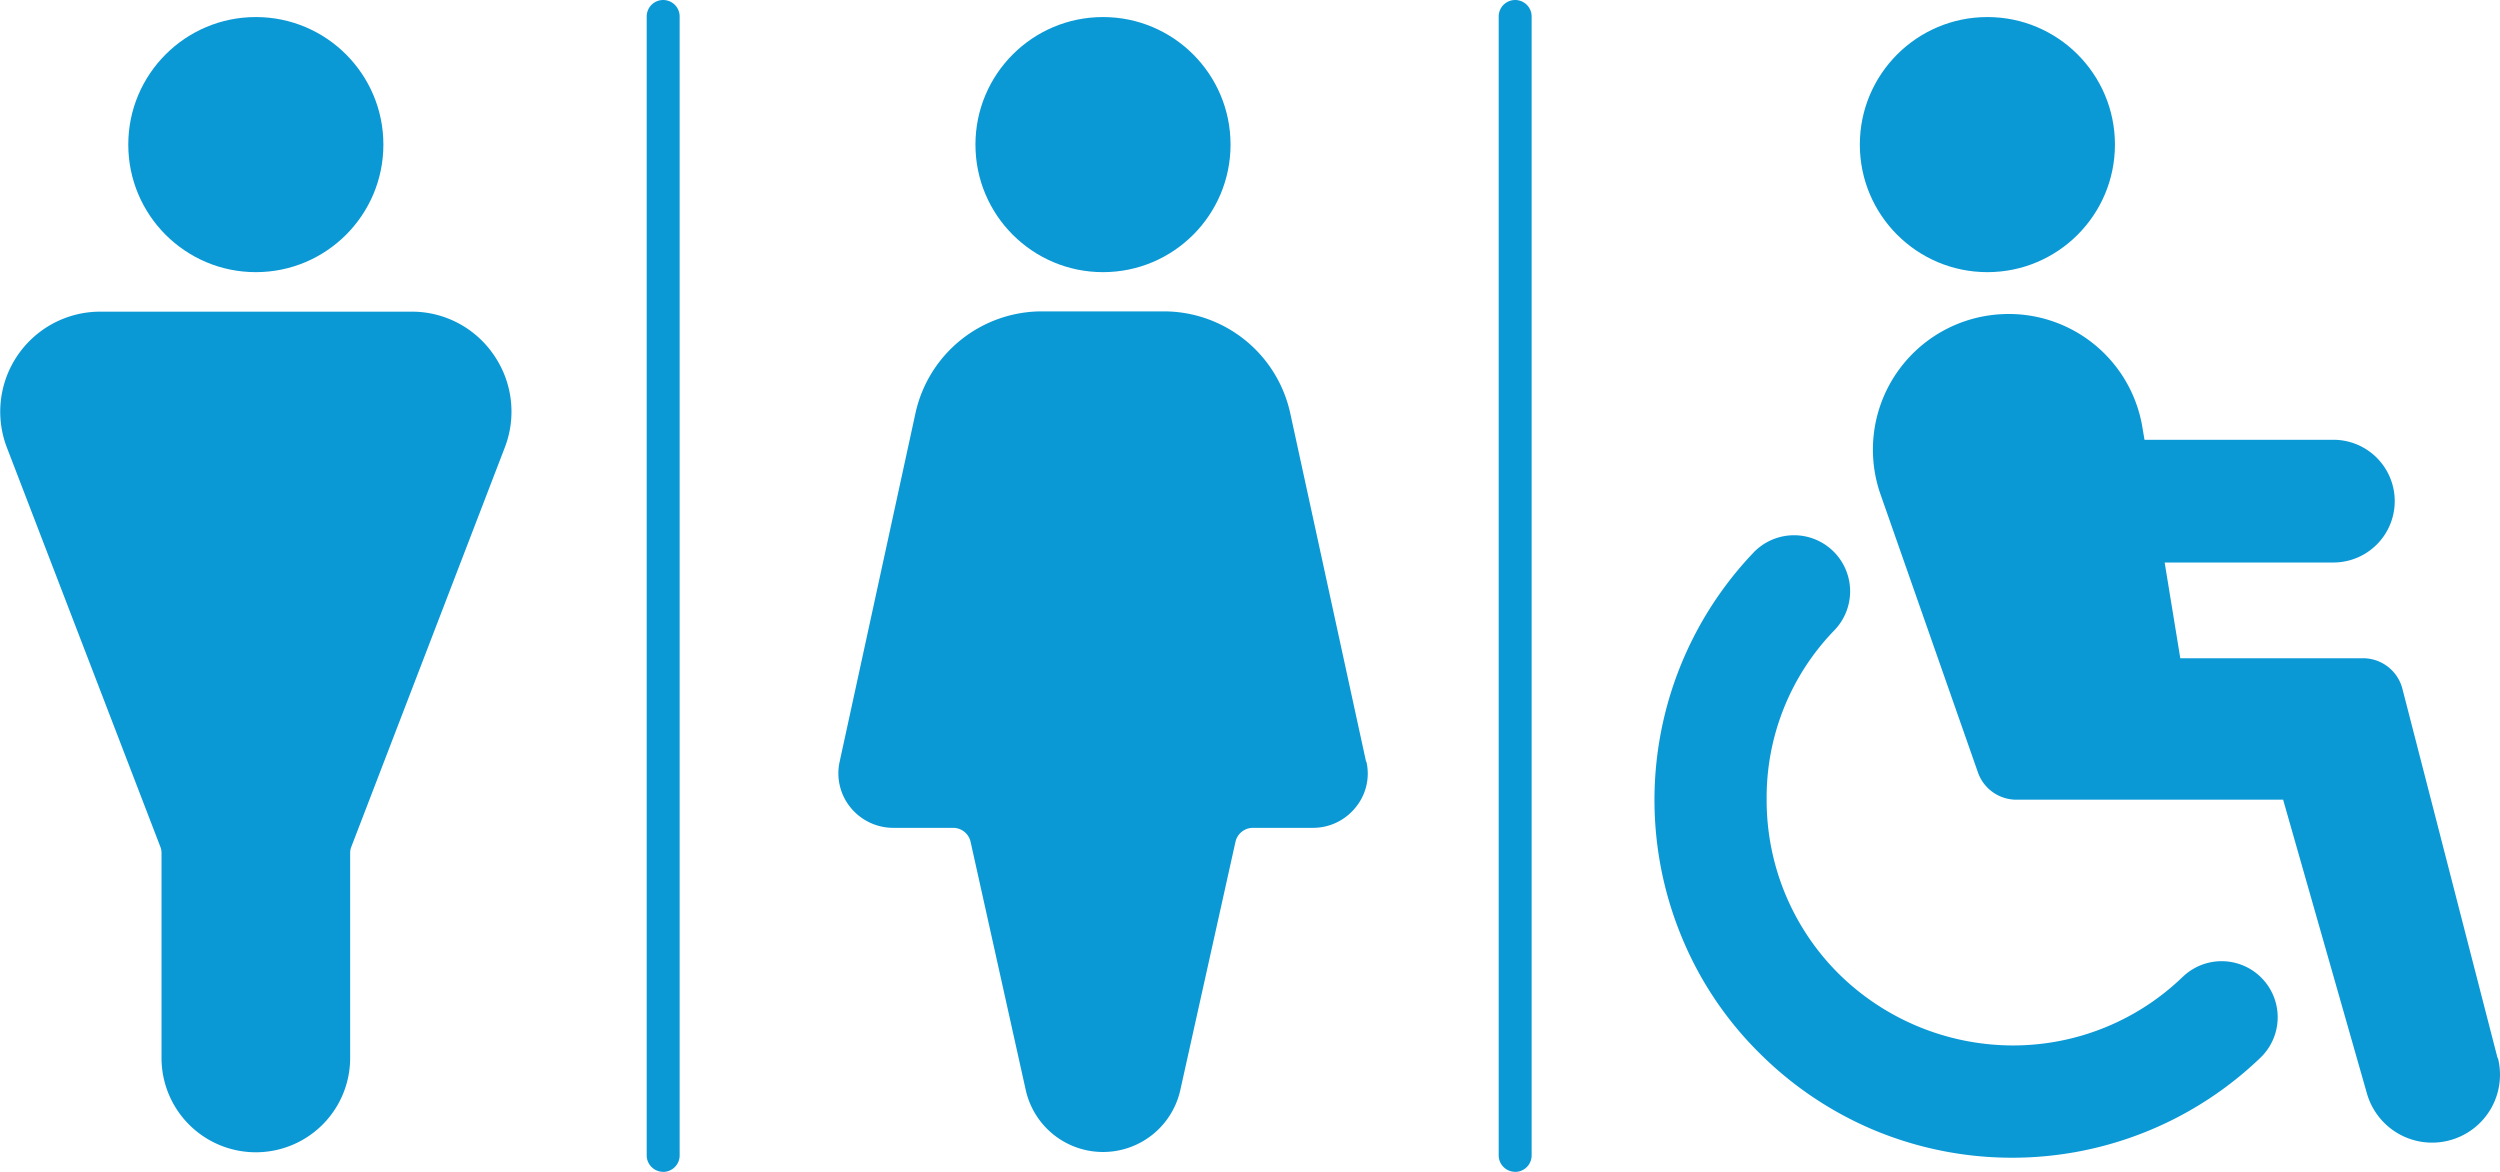 <svg id="toilet-4950888" xmlns="http://www.w3.org/2000/svg" width="167.598" height="78.563" viewBox="0 0 167.598 78.563">
  <path id="Path_8854" data-name="Path 8854" d="M59.865,107.942a1.105,1.105,0,0,0,1.1-1.1V30.485a1.1,1.1,0,0,0-2.209,0v76.353a1.105,1.105,0,0,0,1.1,1.1Z" transform="translate(41.715 -29.38)" fill="#0b99d6"/>
  <path id="Path_8855" data-name="Path 8855" d="M29.875,107.942a1.105,1.105,0,0,0,1.1-1.1V30.485a1.1,1.1,0,0,0-2.209,0v76.353a1.105,1.105,0,0,0,1.1,1.1Z" transform="translate(14.588 -29.38)" fill="#0b99d6"/>
  <g id="Group_56" data-name="Group 56" transform="translate(110.912 1.143)">
    <circle id="Ellipse_3" data-name="Ellipse 3" cx="8.551" cy="8.551" r="8.551" transform="translate(13.77)" fill="#0b99d6"/>
    <path id="Path_8856" data-name="Path 8856" d="M113.811,90.326l-6.38-24.759a2.728,2.728,0,0,0-2.647-2.057H92.538L91.49,57.092H102.8a4.114,4.114,0,1,0,0-8.228H90.138L90,48.045a9.076,9.076,0,0,0-9.447-7.6h0a9.089,9.089,0,0,0-8.113,12.075l6.533,18.645a2.731,2.731,0,0,0,2.59,1.828H99.432l5.618,19.693a4.541,4.541,0,0,0,5.542,3.143h0a4.552,4.552,0,0,0,3.238-5.523Z" transform="translate(-57.285 -20.525)" fill="#0b99d6"/>
    <path id="Path_8857" data-name="Path 8857" d="M99.645,77.811A16.365,16.365,0,0,1,88.237,82.4a16.66,16.66,0,0,1-11.656-4.818,16.4,16.4,0,0,1-4.818-11.656,16.1,16.1,0,0,1,4.514-11.332,3.759,3.759,0,1,0-5.447-5.18,24.033,24.033,0,0,0-4.7,25.864A23.507,23.507,0,0,0,71.268,82.9a24.023,24.023,0,0,0,7.618,5.142,24.024,24.024,0,0,0,25.978-4.818,3.758,3.758,0,1,0-5.2-5.428Z" transform="translate(-64.24 -13.457)" fill="#0b99d6"/>
  </g>
  <g id="Group_57" data-name="Group 57" transform="translate(56.207 1.143)">
    <path id="Path_8858" data-name="Path 8858" d="M70.89,70.527,65.805,47.158a8.679,8.679,0,0,0-8.456-6.818H49.14a8.679,8.679,0,0,0-8.456,6.818L35.6,70.527a3.624,3.624,0,0,0,.724,3.066,3.688,3.688,0,0,0,2.857,1.371H43.2a1.2,1.2,0,0,1,1.181.952l3.695,16.627a5.308,5.308,0,0,0,10.361,0l3.695-16.627a1.2,1.2,0,0,1,1.181-.952h4.019a3.657,3.657,0,0,0,2.857-1.371,3.562,3.562,0,0,0,.724-3.066Z" transform="translate(-35.517 -20.609)" fill="#0b99d6"/>
    <circle id="Ellipse_4" data-name="Ellipse 4" cx="8.551" cy="8.551" r="8.551" transform="translate(9.186)" fill="#0b99d6"/>
  </g>
  <g id="Group_58" data-name="Group 58" transform="translate(0 1.143)">
    <path id="Path_8859" data-name="Path 8859" d="M39.116,43.264a6.644,6.644,0,0,0-5.523-2.914H12.719a6.705,6.705,0,0,0-6.247,9.123L16.757,76.232a1.118,1.118,0,0,1,.076.438V90.382a6.323,6.323,0,1,0,12.646,0V76.67a1.117,1.117,0,0,1,.076-.438L39.84,49.473a6.675,6.675,0,0,0-.724-6.209Z" transform="translate(-6.005 -20.6)" fill="#0b99d6"/>
    <circle id="Ellipse_5" data-name="Ellipse 5" cx="8.551" cy="8.551" r="8.551" transform="translate(8.6)" fill="#0b99d6"/>
  </g>
</svg>
